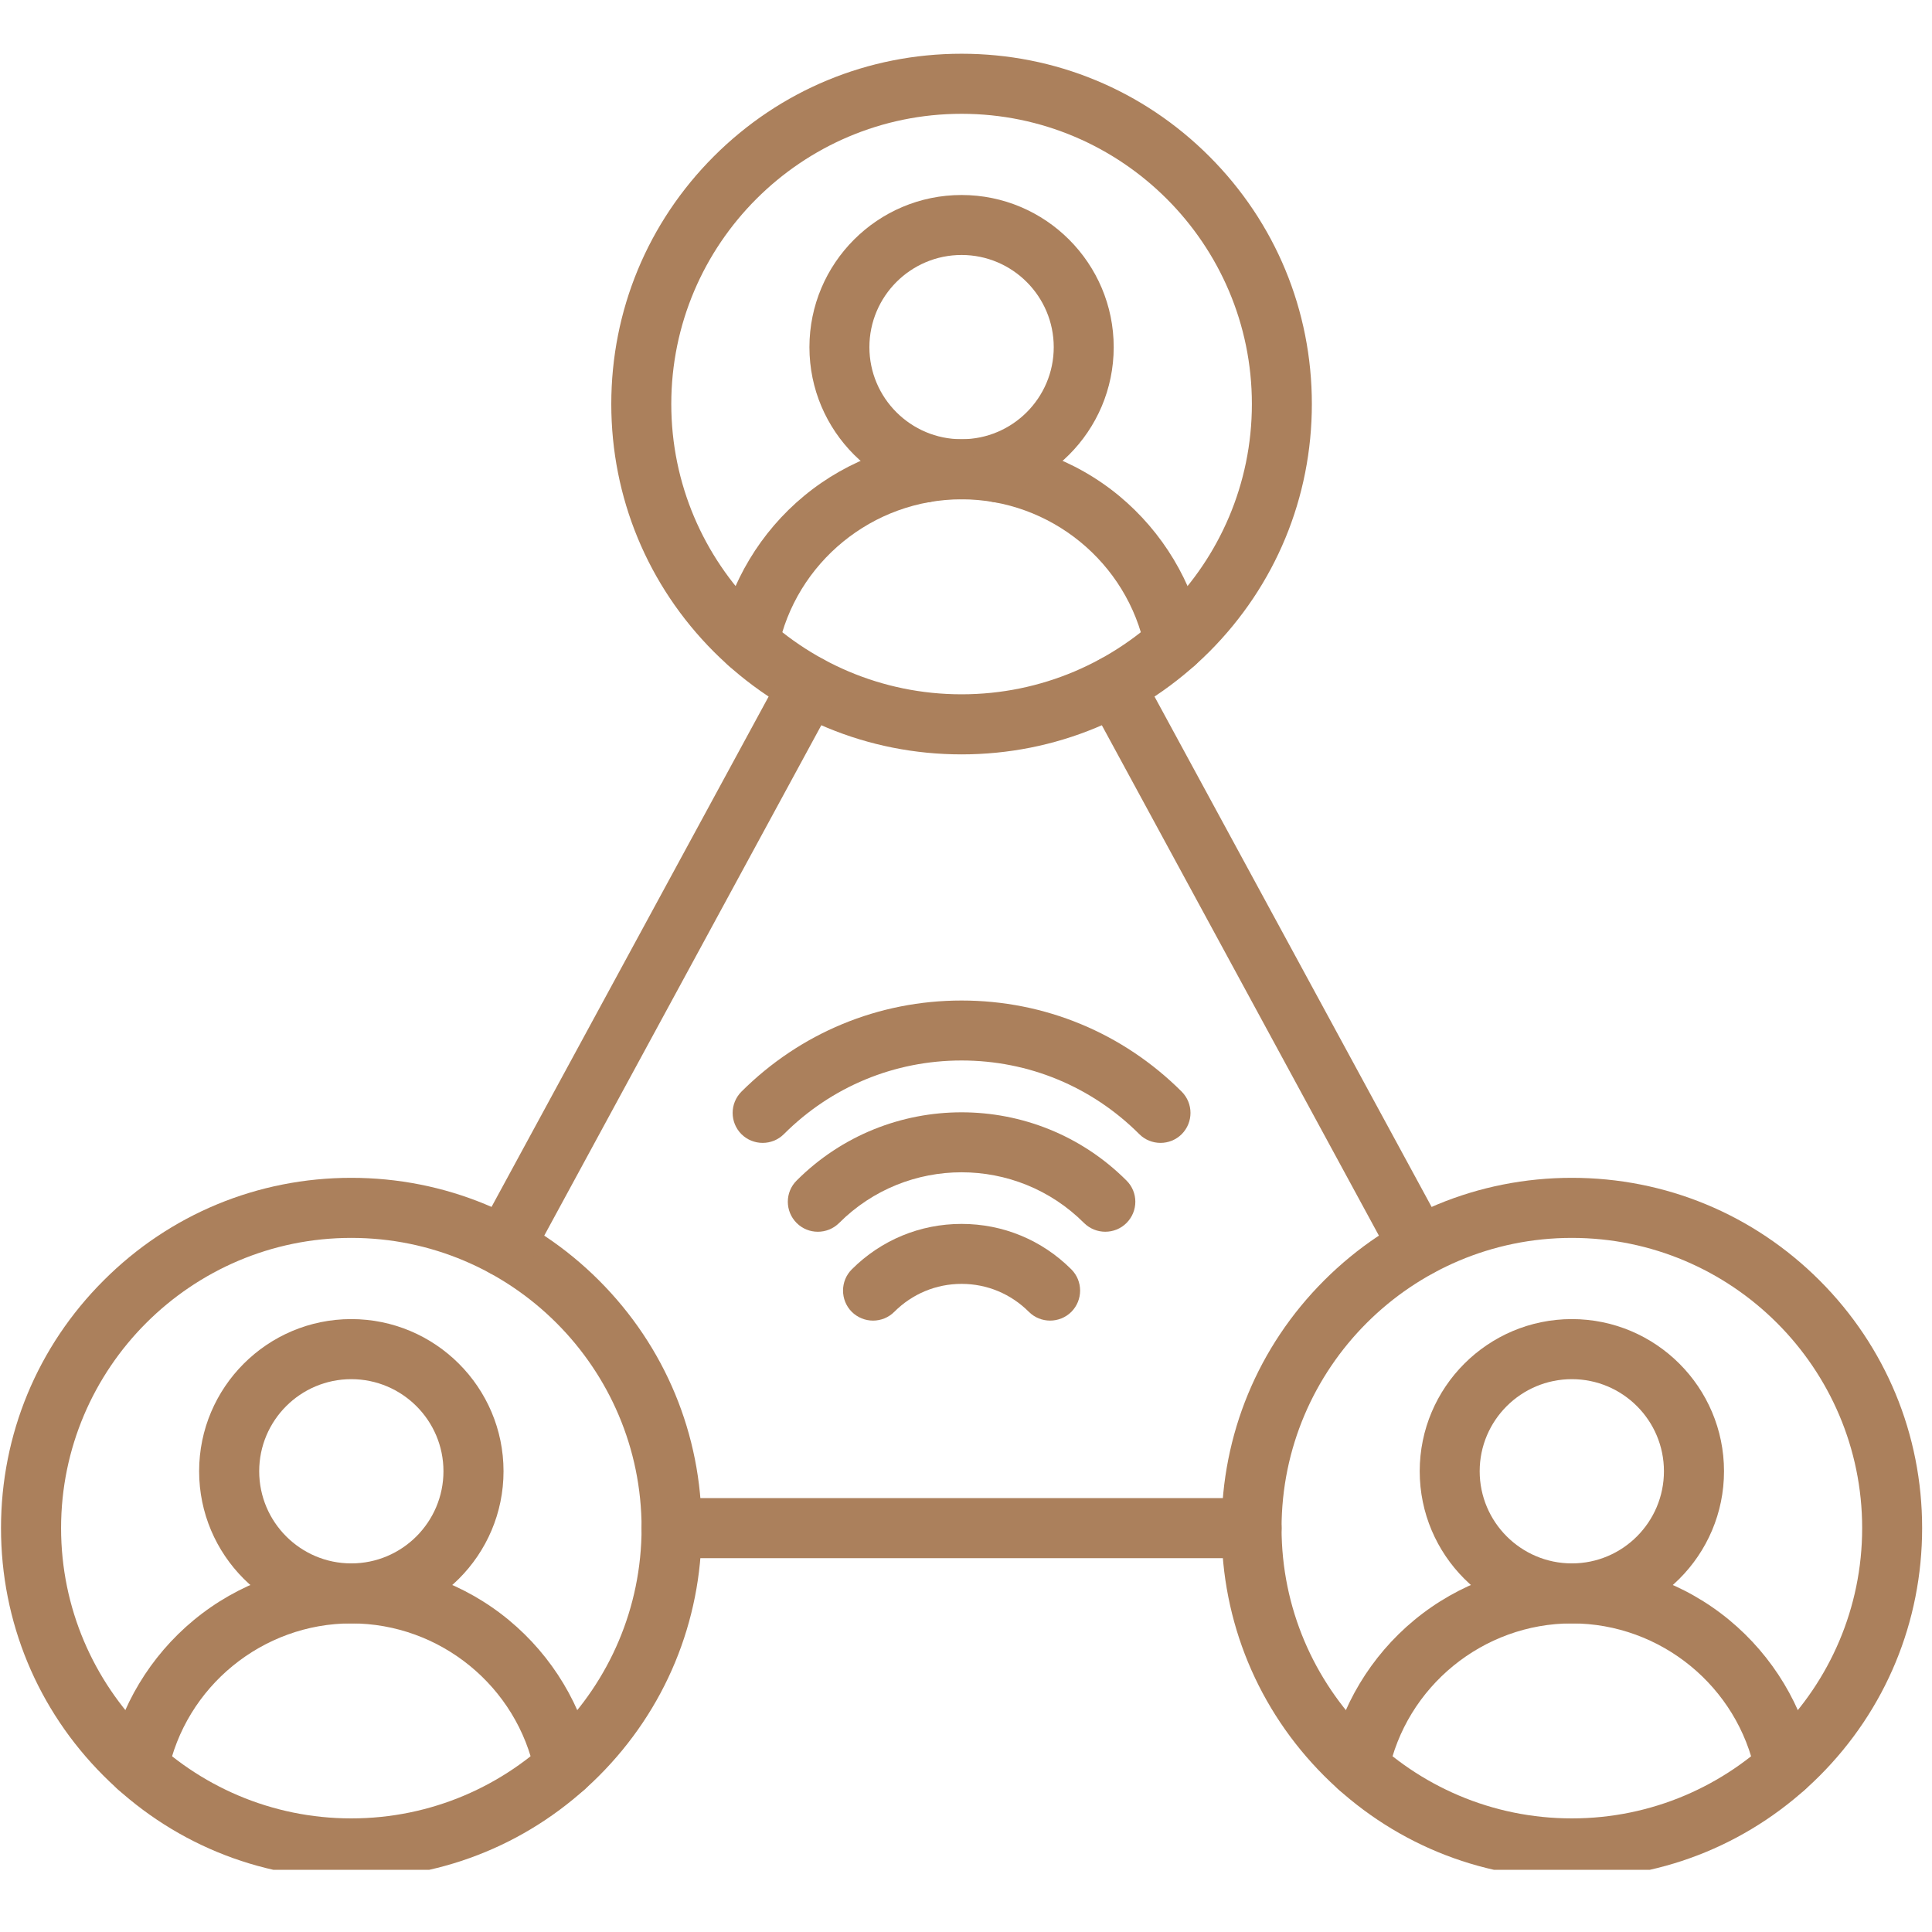 <svg xmlns="http://www.w3.org/2000/svg" xmlns:xlink="http://www.w3.org/1999/xlink" width="100" zoomAndPan="magnify" viewBox="0 0 75 75" height="100" preserveAspectRatio="xMidYMid meet" version="1.0"><defs><clipPath id="b0ca62cbfc"><path d="M 47.379 45.582 L 74.617 45.582 L 74.617 72.586 L 47.379 72.586 Z M 47.379 45.582 " clip-rule="nonzero"/></clipPath><clipPath id="4d131aa210"><path d="M 23 2.086 L 51 2.086 L 51 30 L 23 30 Z M 23 2.086 " clip-rule="nonzero"/></clipPath><clipPath id="dc66961e1c"><path d="M 0.039 45.582 L 27.352 45.582 L 27.352 72.586 L 0.039 72.586 Z M 0.039 45.582 " clip-rule="nonzero"/></clipPath></defs><path fill="#ab805c" d="M 52.75 69.773 C 52.676 69.773 52.598 69.766 52.52 69.75 C 51.887 69.621 51.48 69.008 51.609 68.375 C 52.043 66.234 53.211 64.289 54.902 62.891 C 56.617 61.473 58.789 60.691 61.02 60.691 C 63.246 60.691 65.418 61.473 67.133 62.891 C 68.824 64.289 69.996 66.234 70.43 68.375 C 70.559 69.008 70.148 69.621 69.52 69.75 C 68.887 69.879 68.273 69.469 68.145 68.84 C 67.461 65.469 64.465 63.02 61.02 63.02 C 57.574 63.02 54.574 65.469 53.891 68.84 C 53.781 69.391 53.293 69.773 52.75 69.773 " fill-opacity="1" fill-rule="evenodd"/><path fill="#ab805c" d="M 61.02 63.02 C 57.762 63.02 55.113 60.371 55.113 57.113 C 55.113 53.855 57.762 51.207 61.02 51.207 C 64.277 51.207 66.926 53.855 66.926 57.113 C 66.926 60.371 64.277 63.02 61.02 63.02 Z M 61.02 53.539 C 59.047 53.539 57.441 55.141 57.441 57.113 C 57.441 59.086 59.047 60.691 61.02 60.691 C 62.992 60.691 64.594 59.086 64.594 57.113 C 64.594 55.141 62.992 53.539 61.02 53.539 " fill-opacity="1" fill-rule="evenodd"/><g clip-path="url(#b0ca62cbfc)"><path fill="#ab805c" d="M 61.02 72.922 C 57.387 72.922 53.973 71.508 51.402 68.938 C 48.836 66.371 47.422 62.953 47.422 59.32 C 47.422 55.688 48.836 52.273 51.402 49.707 C 53.973 47.137 57.387 45.723 61.02 45.723 C 64.652 45.723 68.066 47.137 70.637 49.707 C 73.203 52.273 74.617 55.688 74.617 59.32 C 74.617 62.953 73.203 66.371 70.637 68.938 C 68.066 71.508 64.652 72.922 61.02 72.922 Z M 61.02 48.055 C 54.805 48.055 49.75 53.109 49.75 59.32 C 49.75 65.535 54.805 70.59 61.02 70.59 C 67.23 70.59 72.289 65.535 72.289 59.32 C 72.289 53.109 67.23 48.055 61.02 48.055 " fill-opacity="1" fill-rule="evenodd"/></g><path fill="#ab805c" d="M 29.062 26.137 C 28.984 26.137 28.906 26.129 28.828 26.109 C 28.195 25.984 27.789 25.367 27.918 24.738 C 28.352 22.598 29.523 20.648 31.215 19.25 C 32.93 17.832 35.102 17.055 37.328 17.055 C 39.559 17.055 41.73 17.832 43.445 19.25 C 45.133 20.648 46.305 22.598 46.738 24.738 C 46.867 25.367 46.461 25.984 45.828 26.109 C 45.199 26.238 44.582 25.832 44.453 25.199 C 43.77 21.832 40.773 19.383 37.328 19.383 C 33.883 19.383 30.887 21.832 30.203 25.199 C 30.09 25.754 29.602 26.137 29.062 26.137 " fill-opacity="1" fill-rule="evenodd"/><path fill="#ab805c" d="M 37.328 19.383 C 34.07 19.383 31.422 16.734 31.422 13.477 C 31.422 10.219 34.07 7.57 37.328 7.57 C 40.586 7.57 43.234 10.219 43.234 13.477 C 43.234 16.734 40.586 19.383 37.328 19.383 Z M 37.328 9.898 C 35.355 9.898 33.75 11.504 33.75 13.477 C 33.75 15.449 35.355 17.051 37.328 17.051 C 39.301 17.051 40.906 15.449 40.906 13.477 C 40.906 11.504 39.301 9.898 37.328 9.898 " fill-opacity="1" fill-rule="evenodd"/><g clip-path="url(#4d131aa210)"><path fill="#ab805c" d="M 37.328 29.285 C 33.695 29.285 30.281 27.867 27.711 25.301 C 25.145 22.73 23.73 19.316 23.73 15.684 C 23.73 12.051 25.145 8.637 27.711 6.07 C 30.281 3.5 33.695 2.086 37.328 2.086 C 40.961 2.086 44.375 3.5 46.945 6.07 C 49.512 8.637 50.926 12.051 50.926 15.684 C 50.926 19.316 49.512 22.73 46.945 25.301 C 44.375 27.867 40.961 29.285 37.328 29.285 Z M 37.328 4.418 C 31.117 4.418 26.059 9.469 26.059 15.684 C 26.059 21.898 31.113 26.953 37.328 26.953 C 43.543 26.953 48.598 21.898 48.598 15.684 C 48.598 9.469 43.543 4.418 37.328 4.418 " fill-opacity="1" fill-rule="evenodd"/></g><path fill="#ab805c" d="M 21.906 69.773 C 21.363 69.773 20.875 69.391 20.766 68.84 C 20.082 65.469 17.086 63.02 13.637 63.02 C 10.191 63.02 7.195 65.469 6.512 68.84 C 6.383 69.469 5.77 69.879 5.137 69.75 C 4.508 69.621 4.098 69.008 4.227 68.375 C 4.66 66.234 5.832 64.289 7.523 62.891 C 9.238 61.473 11.41 60.691 13.637 60.691 C 15.867 60.691 18.039 61.473 19.754 62.891 C 21.445 64.289 22.613 66.234 23.047 68.375 C 23.176 69.008 22.77 69.621 22.137 69.75 C 22.059 69.766 21.98 69.773 21.906 69.773 " fill-opacity="1" fill-rule="evenodd"/><path fill="#ab805c" d="M 13.637 63.02 C 10.379 63.02 7.73 60.371 7.73 57.113 C 7.73 53.855 10.379 51.207 13.637 51.207 C 16.895 51.207 19.547 53.855 19.547 57.113 C 19.547 60.371 16.895 63.02 13.637 63.02 Z M 13.637 53.539 C 11.664 53.539 10.062 55.141 10.062 57.113 C 10.062 59.086 11.664 60.691 13.637 60.691 C 15.609 60.691 17.215 59.086 17.215 57.113 C 17.215 55.141 15.609 53.539 13.637 53.539 " fill-opacity="1" fill-rule="evenodd"/><g clip-path="url(#dc66961e1c)"><path fill="#ab805c" d="M 13.637 72.922 C 10.004 72.922 6.59 71.508 4.023 68.938 C 1.453 66.371 0.039 62.953 0.039 59.32 C 0.039 55.688 1.453 52.273 4.023 49.707 C 6.59 47.137 10.004 45.723 13.637 45.723 C 17.27 45.723 20.684 47.137 23.254 49.707 C 25.82 52.273 27.238 55.688 27.238 59.32 C 27.238 62.953 25.82 66.371 23.254 68.938 C 20.684 71.508 17.27 72.922 13.637 72.922 Z M 13.637 48.055 C 7.426 48.055 2.371 53.109 2.371 59.32 C 2.371 65.535 7.426 70.59 13.637 70.59 C 19.852 70.59 24.906 65.535 24.906 59.32 C 24.906 53.109 19.852 48.055 13.637 48.055 " fill-opacity="1" fill-rule="evenodd"/></g><path fill="#ab805c" d="M 38.77 19.508 C 38.129 19.508 37.605 18.984 37.605 18.344 L 37.605 18.34 C 37.605 17.699 38.129 17.176 38.77 17.176 C 39.414 17.176 39.938 17.699 39.938 18.34 C 39.938 18.984 39.414 19.508 38.77 19.508 " fill-opacity="1" fill-rule="evenodd"/><path fill="#ab805c" d="M 19.57 49.559 C 19.383 49.559 19.191 49.512 19.016 49.418 C 18.449 49.109 18.238 48.402 18.547 47.836 L 30.371 26.059 C 30.676 25.492 31.387 25.281 31.949 25.59 C 32.516 25.895 32.727 26.605 32.418 27.168 L 20.594 48.949 C 20.383 49.34 19.984 49.559 19.57 49.559 " fill-opacity="1" fill-rule="evenodd"/><path fill="#ab805c" d="M 35.887 19.508 C 35.242 19.508 34.719 18.984 34.719 18.344 L 34.719 18.34 C 34.719 17.699 35.242 17.176 35.887 17.176 C 36.531 17.176 37.051 17.699 37.051 18.34 C 37.051 18.984 36.531 19.508 35.887 19.508 " fill-opacity="1" fill-rule="evenodd"/><path fill="#ab805c" d="M 48.586 60.488 L 26.07 60.488 C 25.426 60.488 24.906 59.965 24.906 59.32 C 24.906 58.68 25.426 58.156 26.07 58.156 L 48.586 58.156 C 49.23 58.156 49.75 58.68 49.75 59.32 C 49.75 59.965 49.23 60.488 48.586 60.488 " fill-opacity="1" fill-rule="evenodd"/><path fill="#ab805c" d="M 55.086 49.559 C 54.672 49.559 54.273 49.34 54.062 48.949 L 42.238 27.168 C 41.93 26.605 42.141 25.895 42.707 25.59 C 43.27 25.281 43.977 25.492 44.285 26.059 L 56.109 47.836 C 56.418 48.402 56.207 49.109 55.641 49.418 C 55.465 49.512 55.273 49.559 55.086 49.559 " fill-opacity="1" fill-rule="evenodd"/><path fill="#ab805c" d="M 33.891 51.266 C 33.594 51.266 33.297 51.152 33.066 50.926 C 32.613 50.469 32.613 49.73 33.066 49.277 C 34.207 48.137 35.719 47.512 37.328 47.512 C 38.938 47.512 40.449 48.137 41.59 49.277 C 42.043 49.73 42.043 50.469 41.59 50.926 C 41.133 51.379 40.395 51.379 39.941 50.926 C 39.242 50.227 38.316 49.84 37.328 49.84 C 36.34 49.84 35.414 50.227 34.715 50.926 C 34.488 51.152 34.191 51.266 33.891 51.266 " fill-opacity="1" fill-rule="evenodd"/><path fill="#ab805c" d="M 42.906 47.816 C 42.609 47.816 42.312 47.703 42.082 47.477 C 39.461 44.852 35.195 44.852 32.574 47.477 C 32.117 47.93 31.379 47.93 30.926 47.477 C 30.469 47.02 30.469 46.281 30.926 45.828 C 34.457 42.297 40.199 42.297 43.73 45.828 C 44.188 46.281 44.188 47.02 43.73 47.477 C 43.504 47.703 43.207 47.816 42.906 47.816 " fill-opacity="1" fill-rule="evenodd"/><path fill="#ab805c" d="M 45.051 44.367 C 44.754 44.367 44.453 44.254 44.227 44.027 C 42.383 42.184 39.934 41.168 37.328 41.168 C 34.723 41.168 32.273 42.184 30.43 44.027 C 29.977 44.48 29.238 44.48 28.781 44.027 C 28.328 43.57 28.328 42.836 28.781 42.379 C 31.066 40.098 34.102 38.84 37.328 38.84 C 40.555 38.84 43.59 40.098 45.875 42.379 C 46.328 42.836 46.328 43.57 45.875 44.027 C 45.648 44.254 45.348 44.367 45.051 44.367 " fill-opacity="1" fill-rule="evenodd"/></svg>